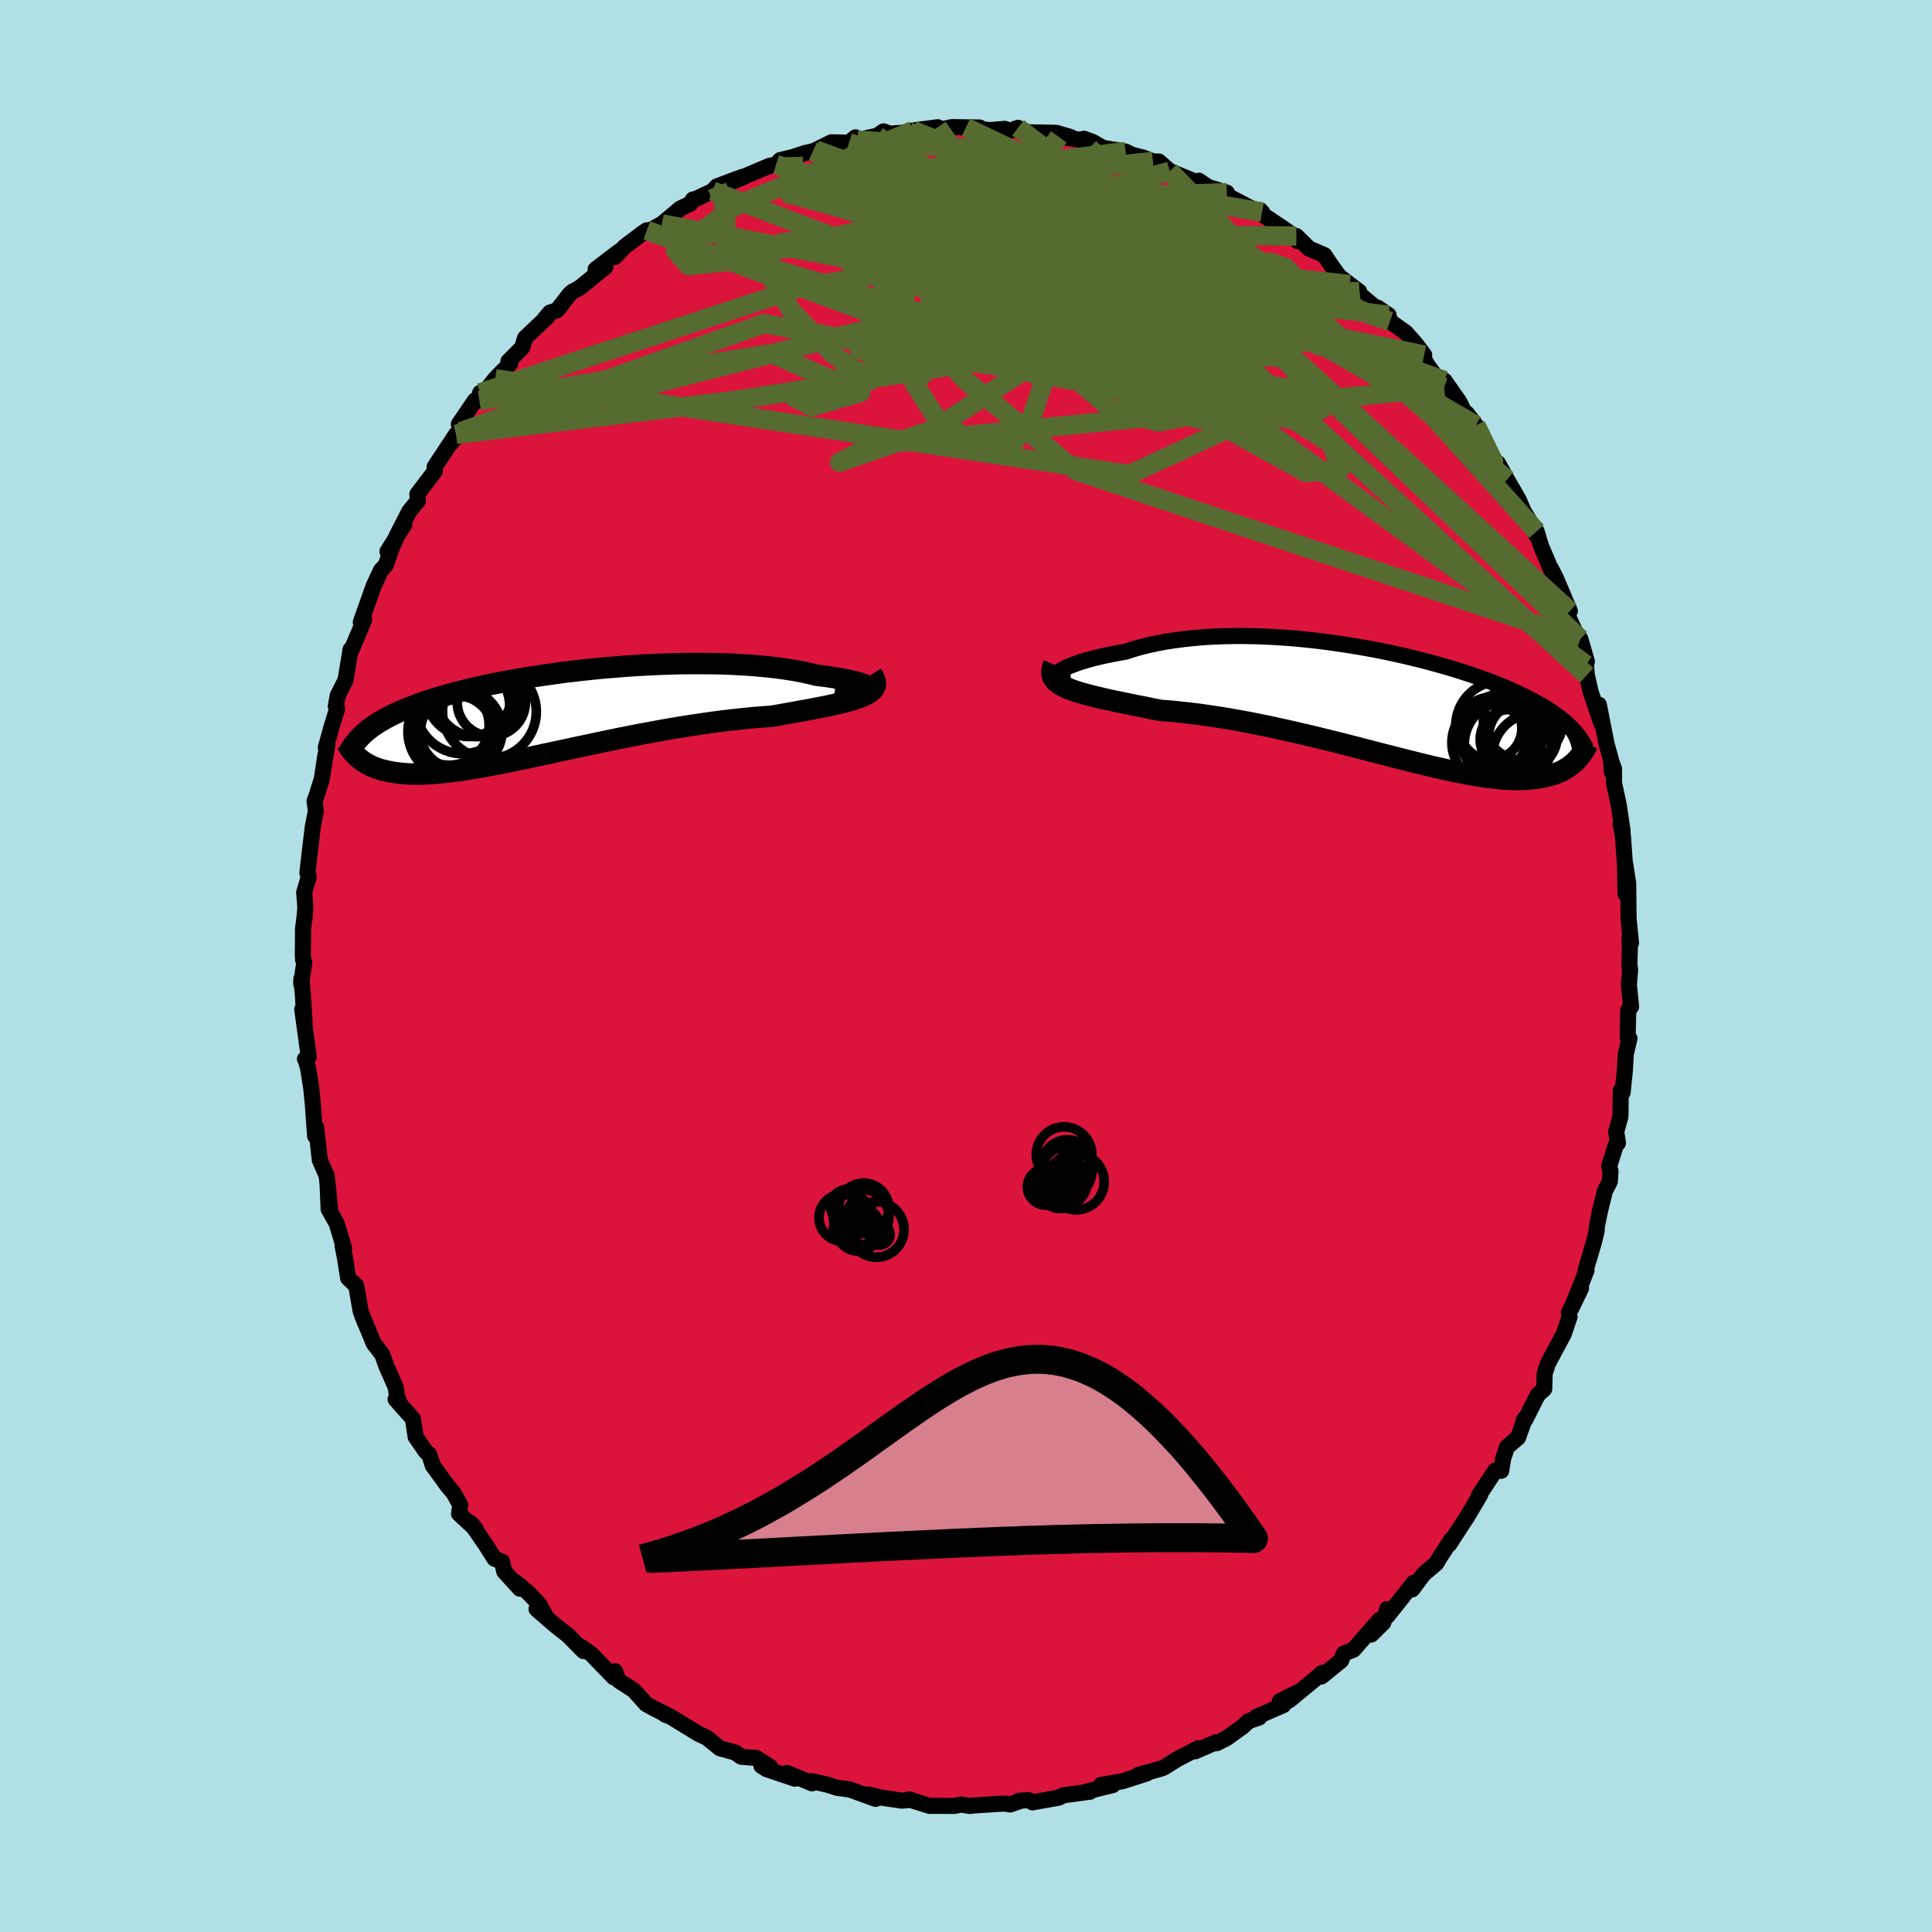 <svg xmlns="http://www.w3.org/2000/svg" width="500" height="500" viewBox="-100 -100 200 200"><defs><clipPath id="c"><path d="m32.96-2.82-.01-.07-.07-.07-.12-.08-.18-.08-.23-.09-.28-.09-.32-.09-.37-.09-.42-.1-.46-.09-.49-.09-.54-.09-.57-.09-.61-.08-.64-.08-.68-.17-.73-.16-.78-.15-.81-.13-.86-.12-.9-.11-.93-.09-.96-.09-1-.06-1.01-.06-1.05-.04-1.06-.02-1.07-.01h-1.09l-1.1.01-1.11.03-1.12.04-1.11.05-1.11.06-1.11.07-1.1.09-1.1.09-1.08.1-1.07.11-1.05.12-1.03.12-1.02.14-.99.14-.97.14-.95.15-.92.16-.9.16-.86.16-.84.17-.81.16-.79.18-.75.17-.72.18-.69.17-.67.18-.63.18-.61.18-.58.18-.55.18-.53.18-.5.18-.48.18-.46.18-.44.18-.41.17-.4.18-.38.18-.36.18-.34.18-.32.18-.31.18-.29.18-.27.18-.26.18-.25.19-.23.18-.21.18-.21.18-.19.19-.51 2.09.14.14.15.13.16.12.17.13.18.12.19.12.2.11.22.11.22.11.24.1.26.09.26.09.28.08.3.07.31.07.32.06.35.06.36.05.37.04.4.03.42.03.44.01h.46l.49-.01.51-.02.54-.03.56-.05.59-.06.61-.07.64-.08.67-.09.7-.11.72-.12.75-.13.77-.15.8-.15.83-.16.85-.18.88-.18.9-.19.92-.2.95-.2.96-.21.99-.21 1-.22 1.02-.21 1.03-.22 1.05-.22 1.06-.22 1.06-.21 1.08-.21 1.08-.2 1.08-.2 1.09-.19 1.08-.18 1.08-.17 1.07-.16L16.9.77l1.06-.14 1.03-.12L20.02.4l1-.1.98-.08.96-.07.82-.14.8-.14.78-.14.76-.14.74-.13.71-.14.68-.13.65-.13.63-.14.58-.14.56-.13.51-.15.48-.14.43-.16.39-.15"/></clipPath><clipPath id="b"><path d="m-34.23-3.33.17-.13.22-.15.27-.14.31-.16.36-.15.4-.15.44-.16.48-.15.51-.15.55-.15.59-.14.62-.14.65-.13.67-.13.71-.12.76-.25.8-.23.84-.21.88-.19.91-.17.94-.14.97-.13 1-.1 1.01-.09 1.04-.06 1.06-.04 1.06-.02h1.09l1.08.02 1.1.04 1.1.06 1.1.07 1.09.09 1.09.11 1.09.12 1.08.14 1.06.15 1.05.16 1.04.17 1.01.18 1 .19.98.2.96.21.93.21.91.22.88.22.86.23.83.23.8.23.78.23.74.24.72.23.69.24.66.24.63.23.61.23.58.23.55.23.52.23.51.23.47.22.46.22.43.22.42.22.39.21.38.21.36.21.34.21.33.21.31.21.29.2.27.21.27.2.24.2.24.2.22.2.2.2.2.19.18.2.42 2.99-.14.15-.15.15-.16.15-.18.14-.18.14-.19.13-.21.13-.21.13-.23.12-.24.11-.26.11-.27.1-.28.09-.3.08-.32.08-.33.07-.34.06-.37.06-.38.04-.4.04-.43.02-.44.02-.47-.01-.5-.01-.52-.03-.54-.04-.57-.06-.59-.07-.62-.09-.65-.1-.68-.12-.7-.13-.73-.14-.76-.16-.78-.18-.81-.18-.83-.2-.86-.21-.88-.22-.91-.23-.93-.24-.95-.24-.97-.25-.99-.26-1.01-.26-1.02-.26-1.04-.26-1.05-.26-1.06-.26-1.07-.25-1.08-.25-1.08-.24-1.08-.24-1.09-.22-1.08-.22-1.08-.2-1.07-.19-1.06-.17-1.06-.16-1.03-.15-1.02-.12-1-.11-.98-.1-.96-.07-.83-.16-.8-.17-.79-.15-.77-.16-.74-.15-.72-.15-.7-.15-.66-.15-.64-.15-.6-.15-.57-.15-.54-.15-.49-.16-.46-.16-.41-.17"/></clipPath><filter id="a"><feTurbulence baseFrequency=".05" numOctaves="3" result="noise" type="noise"/><feDisplacementMap in="SourceGraphic" in2="noise" scale="2"/></filter></defs><rect width="100%" height="100%" x="-100" y="-100" fill="#B0E0E6"/><path fill="#DC143C" stroke="#000" stroke-linejoin="round" stroke-width="1.667" d="m68.67-.1.08.5-.13 1.53.23 2.28-.29.34-.07 2.8.19.14-.38 1.63-.1 1.76-.23 2.22-.19-.19-.03 2.66-.44 1.59.18 1.16-.24.28-.67 2.14.14.5-.07 1.06-.52 1.02-.49 1.99-.34 1.66-.01.43-.29 1.2-.88 2.95.12-.05-1.57 3.93 1-2.09-1.26 2.54.07.44-.6 1.77-1.11 2.07-.53.99-.34 1.04-.04 1.59-.67.61-1.31 2.6-.16.06.14-.22-.71 1.99-1.15.98-.4 1.21-.2 1.25-.61-.03-1.71 2.6.16-.11-1.4 2.36-.37.56-1.46 2.24.24-.51L49 61.29l-.31.54-1.3 1.1-1.2 1.6.15-.68-1.12 1.43-1.61 2.02-.02-.73-.39 1.4-1.25 1.24.86-1.52-2.69 3.08-1.01.4-.27.72-2.04 1.66.07-.38-.43.39-3.01 2.48 1-.9-1.94.96.37.41-2.78 1.21.28.07-1.11.38-.62.58-1.68 1.2-1.02.51-.04-.11-2.15.94.28-.3-2.16 1.12-1.4.88-.35.12-2.32.65.01.08.92-.26-2.48.8-2.27.4 1.23.01-2.61.64.27.04-2.78.38-.47.24-2.73.49-.42-.24-1.03.09.32-.04-1.19.41-.48-.09-.46.01-2.78.18-.48.05-.85-.15-.71.15-2.59-.01-2.12-.67-.01.07-.72.06-2.28-.33-1.16-.31 1.04.3-.32.16-2.66-.97-1.29-.17-1.04-.33-1.64-.37.05.23-2.6-1.08.84.6-2.95-.99-.53-.34.89.08-1.44-.9-1.52-.12-.64-.44-1.58-.44-1.11-.89-.27-.22-.83-.38-2.91-1.78-.58-.22.44.16-1.45-.74-.91-.49-1.32-1.46-1.47-.94-.19-.31-.26-.7-.13.63-2.33-2.41-1-.72.2.41-1.62-1.64-1.29-1.01-1.96-1.7.89.63-.57-1.08-1.14-1.21-1.36-1.15.46.7-1.62-1.78-.23-1.02-.78-.31-.94-1.48-1.52-2.21.53.66-1.74-1.62.13-.91-.7-1.24-.61-.72-1.54-2.12-.36-1.12-.36-.32-1.05-1.52-.28-1.87-1.8-2.03.32.08-.15-.18-.15-1.13-.98-2.22-.42-1.19-.88-1.13-1.2-2.91.36.9-.51-1.31-.3-1.72-.17-.95-.83-.78-.33-2.09-.25-1.27.16.26-.76-2.54-.84-1.5-.11-2.63.26 2.59-.35-3.42-.71-1.61-.38-3.38v.44l-.11.44-.23-3.22-.17-1.74-.34-2.13-.25-.83-.06-.05.39-.24-.67-4.9.24 1.37-.18-2.91-.15-1.63-.02.5.32-2.19-.12-.27-.03-.5.02-2.71.16-1.23.08-1.01-.12-1.53.48-1.64-.15-.39.29-2.51.27-2.25.32-1.65-.14-1.01.22-.59.53-1.69.39-2.55-.16 1.01.34-1.93-.15.2.58-2.09.59-1.92-.14-.28.21-1.11.8-1.58.52-3.16.02.21.99-2.33.4-1-.35.29 1.32-3.73.77-1.65.5-.53.58-1.69.45-1-.86 1.28 1.74-2.78-.79 1.17 1.3-2.54.89-1.09-.04-.7 1.8-2.37-.02-.45 2.22-3.36-.7 1.1 1.19-1.38-.2-.78 1.68-2.47.44.04.08-.81.41.01 1.15-1.47 1.56-1.59-.19-.21 1.42-1.43.31-1 2.29-2.17-.23.15.52-.61.72-.22 1.32-1.69.28-.25.71-.37 2.71-2.2-1.02.26 2.44-1.86-.44.57.99-1.04 1.79-1.36.52-.35-.05.21 1.61-.87 1.9-1.59 1.04-.5.28-.44.1.03 1.92-.9.46-.49 2.63-.98-1.32.63 1.78-.78 2.34-.99.69-.13.43-.47 1.34-.32 1.16-.39.88-.2.31-.13 1.61-.8 1.82.04.67-.55.2.27 2.03-.43.67-.46.67.24 2.13-.17-.25-.08.51-.08 2.55-.34-.04.32 1.5-.33 2.89.04-1.43-.01 2.45.28 1.57-.13.54.19.84-.3.04.3 1.21.17 2.71.05 1.49.44-1.23-.02 2.92.38-.33-.19.94.35 1.04.6 2.34.38 1.23.6-.55-.26 1.07.26 1.08.42.61.01 1.14 1 2.89 1.18.12-.19.96.65 1.93.59.03.3 2.36 1.24 1.26.47-.21-.21-.47-.03 3.28 2.2.82.68.26.36-.13-.53 1.3 1.29 1.6.69.66.99.86 1.19 1.11.86.97.73.08.31 2.16 1.81-.32-.45 1.12.77.15.65 1.63 1.15 1.08 1.23.83 1.1-.3-.08.71 1.24 1.66 2.2.04-.7 1.51 2.16.82 1.62-.03-.4.94 1.23.74 1.39.49 1.1 1.21 2.17-.15-.73.94 1.7 1.22 2.11.49 1.16 1.36 2.22-.05.28.04-.41.45 1.5 1.17 2.76-.16-.47.52 1.01 1.46 3.45-.91-1.1.74 1.69L63.83-33l-.23-.85.67 2.33-.09.32.09 1.09.39 1.73 1.14 3.32-.29-1.99.8 4.05.45 1.63.11 1.32-.04-1.06.25.69v1.47l.49 2.28.4 2.69-.21-.71.24 1.18.23 3.25.04 2.78-.03-3.08.31 1.99.04 3.7.25 2.48-.16-.57.04 1.14-.05 1.72.08.5" filter="url(#a)"/><path fill="#fff" d="m-34.23-3.33.17-.13.22-.15.27-.14.31-.16.36-.15.4-.15.44-.16.48-.15.51-.15.55-.15.59-.14.62-.14.65-.13.67-.13.71-.12.76-.25.8-.23.84-.21.88-.19.91-.17.94-.14.97-.13 1-.1 1.01-.09 1.04-.06 1.06-.04 1.06-.02h1.09l1.08.02 1.1.04 1.1.06 1.1.07 1.09.09 1.09.11 1.09.12 1.08.14 1.06.15 1.05.16 1.04.17 1.01.18 1 .19.98.2.96.21.93.21.91.22.88.22.86.23.83.23.8.23.78.23.74.24.72.23.69.24.66.24.63.23.61.23.58.23.55.23.52.23.51.23.47.22.46.22.43.22.42.22.39.21.38.21.36.21.34.21.33.21.31.21.29.2.27.21.27.2.24.2.24.2.22.2.2.2.2.19.18.2.42 2.99-.14.15-.15.15-.16.15-.18.14-.18.14-.19.13-.21.13-.21.13-.23.12-.24.11-.26.11-.27.1-.28.09-.3.08-.32.08-.33.07-.34.06-.37.06-.38.04-.4.04-.43.02-.44.02-.47-.01-.5-.01-.52-.03-.54-.04-.57-.06-.59-.07-.62-.09-.65-.1-.68-.12-.7-.13-.73-.14-.76-.16-.78-.18-.81-.18-.83-.2-.86-.21-.88-.22-.91-.23-.93-.24-.95-.24-.97-.25-.99-.26-1.01-.26-1.02-.26-1.04-.26-1.05-.26-1.06-.26-1.07-.25-1.08-.25-1.08-.24-1.08-.24-1.09-.22-1.08-.22-1.08-.2-1.07-.19-1.06-.17-1.06-.16-1.03-.15-1.02-.12-1-.11-.98-.1-.96-.07-.83-.16-.8-.17-.79-.15-.77-.16-.74-.15-.72-.15-.7-.15-.66-.15-.64-.15-.6-.15-.57-.15-.54-.15-.49-.16-.46-.16-.41-.17" filter="url(#a)" transform="translate(43.78 -27.05)"/><path fill="#fff" d="m32.96-2.82-.01-.07-.07-.07-.12-.08-.18-.08-.23-.09-.28-.09-.32-.09-.37-.09-.42-.1-.46-.09-.49-.09-.54-.09-.57-.09-.61-.08-.64-.08-.68-.17-.73-.16-.78-.15-.81-.13-.86-.12-.9-.11-.93-.09-.96-.09-1-.06-1.01-.06-1.05-.04-1.06-.02-1.07-.01h-1.09l-1.1.01-1.11.03-1.12.04-1.11.05-1.11.06-1.11.07-1.1.09-1.1.09-1.08.1-1.07.11-1.05.12-1.03.12-1.02.14-.99.14-.97.14-.95.15-.92.16-.9.16-.86.16-.84.17-.81.16-.79.18-.75.17-.72.18-.69.17-.67.18-.63.18-.61.18-.58.18-.55.18-.53.18-.5.18-.48.18-.46.18-.44.18-.41.17-.4.18-.38.18-.36.18-.34.18-.32.18-.31.18-.29.18-.27.18-.26.18-.25.19-.23.18-.21.18-.21.18-.19.19-.51 2.09.14.14.15.13.16.12.17.13.18.12.19.12.2.11.22.11.22.11.24.1.26.09.26.09.28.08.3.07.31.07.32.06.35.06.36.05.37.04.4.03.42.03.44.01h.46l.49-.01.51-.02.54-.03.56-.05.59-.06.61-.07.64-.08.67-.09.7-.11.72-.12.75-.13.77-.15.8-.15.83-.16.85-.18.88-.18.9-.19.92-.2.95-.2.96-.21.99-.21 1-.22 1.02-.21 1.03-.22 1.05-.22 1.06-.22 1.06-.21 1.08-.21 1.08-.2 1.08-.2 1.09-.19 1.08-.18 1.08-.17 1.07-.16L16.9.77l1.06-.14 1.03-.12L20.02.4l1-.1.98-.08.96-.07.82-.14.8-.14.78-.14.76-.14.74-.13.71-.14.68-.13.65-.13.63-.14.58-.14.56-.13.51-.15.48-.14.43-.16.39-.15" filter="url(#a)" transform="translate(-43.12 -26)"/><g fill="none" stroke="#000" transform="translate(43.78 -27.05)"><path stroke-linejoin="round" stroke-width="1.667" d="m-32.92-2.77-.4.04-.34.02-.28-.02-.21-.03-.16-.06-.09-.07-.04-.09.02-.11.07-.11.12-.13.17-.13.22-.15.27-.14.31-.16.36-.15.4-.15.44-.16.48-.15.51-.15.55-.15.59-.14.62-.14.65-.13.67-.13.71-.12.76-.25.8-.23.84-.21.88-.19.91-.17.94-.14.97-.13 1-.1 1.01-.09 1.04-.06 1.06-.04 1.06-.02h1.09l1.08.02 1.1.04 1.1.06 1.1.07 1.09.09 1.09.11 1.09.12 1.08.14 1.06.15 1.05.16 1.04.17 1.01.18 1 .19.98.2.96.21.93.21.91.22.88.22.86.23.83.23.8.23.78.23.74.24.72.23.69.24.66.24.63.23.61.23.58.23.55.23.52.23.51.23.47.22.46.22.43.22.42.22.39.21.38.21.36.21.34.21.33.21.31.21.29.2.27.21.27.2.24.2.24.2.22.2.2.2.2.19.18.2.18.19.16.2.15.19.15.2.13.19.13.19.12.2.11.19.1.19.1.19" filter="url(#a)"/><path stroke-linejoin="round" stroke-width="2.222" d="m-34.68-4.16-.14.33-.06.31-.01.28.06.26.11.24.17.22.22.21.28.2.32.19.37.18.41.17.46.16.49.16.54.15.57.15.6.15.64.15.66.15.7.15.72.15.74.15.77.16.79.15.8.17.83.16.96.07.98.1 1 .11 1.02.12 1.03.15 1.06.16 1.06.17 1.07.19 1.08.2 1.08.22 1.09.22 1.08.24 1.08.24 1.08.25 1.07.25 1.06.26 1.05.26 1.04.26 1.02.26 1.01.26.99.26.97.25.95.24.93.24.91.23.88.22.86.21.83.2.81.18.78.18.76.16.73.14.7.13.68.12.65.1.62.09.59.07.57.06.54.04.52.03.5.01.47.01.44-.02.43-.02.4-.04.38-.04.37-.06.34-.06.33-.07.32-.08.3-.08.28-.09.27-.1.26-.11.24-.11.23-.12.21-.13.21-.13.19-.13.18-.14.18-.14.16-.15.15-.15.14-.15.14-.15.12-.16.12-.15.11-.16.11-.16.09-.15.09-.16.09-.15.08-.16.07-.16" filter="url(#a)"/><circle cx="10.539" cy="2.455" r="3.226" clip-path="url(#b)" filter="url(#a)"/><circle cx="12.559" cy="3.595" r="3.112" clip-path="url(#b)" filter="url(#a)"/><circle cx="15.114" cy="5.285" r="4.392" clip-path="url(#b)" filter="url(#a)"/><circle cx="11.569" cy="2.205" r="4.652" clip-path="url(#b)" filter="url(#a)"/><circle cx="10.759" cy="3.92" r="4.242" clip-path="url(#b)" filter="url(#a)"/><circle cx="11.639" cy="3.11" r="4.172" clip-path="url(#b)" filter="url(#a)"/><circle cx="13.874" cy="3.255" r="3.544" clip-path="url(#b)" filter="url(#a)"/><circle cx="12.309" cy="4.11" r="4.51" clip-path="url(#b)" filter="url(#a)"/><circle cx="10.794" cy="3.495" r="3.458" clip-path="url(#b)" filter="url(#a)"/><circle cx="13.899" cy="1.63" r="4.122" clip-path="url(#b)" filter="url(#a)"/></g><g fill="none" stroke="#000" transform="translate(-43.12 -26)"><path stroke-linejoin="round" stroke-width="2.222" d="m29.59-2.89.65.09.58.07.5.04.43.02.37.01.29-.01.23-.02.17-.03.11-.05.04-.05-.01-.07-.07-.07-.12-.08-.18-.08-.23-.09-.28-.09-.32-.09-.37-.09-.42-.1-.46-.09-.49-.09-.54-.09-.57-.09-.61-.08-.64-.08-.68-.17-.73-.16-.78-.15-.81-.13-.86-.12-.9-.11-.93-.09-.96-.09-1-.06-1.01-.06-1.05-.04-1.06-.02-1.07-.01h-1.09l-1.1.01-1.11.03-1.12.04-1.11.05-1.11.06-1.11.07-1.1.09-1.1.09-1.08.1-1.07.11-1.05.12-1.03.12-1.02.14-.99.14-.97.14-.95.15-.92.16-.9.16-.86.16-.84.17-.81.16-.79.18-.75.17-.72.18-.69.17-.67.18-.63.18-.61.18-.58.18-.55.18-.53.18-.5.18-.48.18-.46.18-.44.18-.41.17-.4.18-.38.18-.36.18-.34.18-.32.18-.31.18-.29.18-.27.18-.26.18-.25.19-.23.18-.21.18-.21.18-.19.19-.18.18-.17.19-.16.18-.15.19-.14.19-.13.18-.13.19-.11.19-.11.19-.1.19" filter="url(#a)"/><path stroke-linejoin="round" stroke-width="2.222" d="m33.37-4.19.19.3.13.28.05.26v.24l-.07.23-.13.21-.19.19-.24.19-.29.17-.34.17-.39.15-.43.16-.48.14-.51.15-.56.13-.58.14-.63.14-.65.13-.68.13-.71.14-.74.13-.76.14-.78.14-.8.14-.82.14-.96.07-.98.08-1 .1-1.03.11-1.03.12-1.06.14-1.06.15-1.07.16-1.08.17-1.08.18-1.09.19-1.08.2-1.08.2-1.08.21-1.06.21-1.06.22-1.05.22-1.03.22-1.02.21-1 .22-.99.21-.96.21-.95.2-.92.2-.9.19-.88.18-.85.18-.83.16-.8.15-.77.15-.75.13-.72.12-.7.11-.67.09-.64.08-.61.07-.59.06-.56.05-.54.03-.51.02-.49.01h-.46l-.44-.01-.42-.03-.4-.03-.37-.04-.36-.05-.35-.06-.32-.06-.31-.07-.3-.07-.28-.08-.26-.09-.26-.09-.24-.1-.22-.11-.22-.11-.2-.11-.19-.12-.18-.12-.17-.13-.16-.12-.15-.13-.14-.14-.14-.13-.12-.13-.12-.14-.11-.14-.11-.13-.1-.14-.09-.14-.08-.14-.08-.14-.08-.13" filter="url(#a)"/><circle cx="-6.217" cy="-.325" r="4.854" clip-path="url(#c)" filter="url(#a)"/><circle cx="-9.867" cy="1.53" r="4.092" clip-path="url(#c)" filter="url(#a)"/><circle cx="-8.987" cy="-.85" r="4.874" clip-path="url(#c)" filter="url(#a)"/><circle cx="-9.602" cy="1.79" r="3.776" clip-path="url(#c)" filter="url(#a)"/><circle cx="-10.377" cy="1.085" r="4.134" clip-path="url(#c)" filter="url(#a)"/><circle cx="-9.207" cy="1.605" r="4.308" clip-path="url(#c)" filter="url(#a)"/><circle cx="-6.022" cy="-1.325" r="3.532" clip-path="url(#c)" filter="url(#a)"/><circle cx="-9.922" cy="1.76" r="4.726" clip-path="url(#c)" filter="url(#a)"/><circle cx="-8.357" cy="-2.235" r="4.48" clip-path="url(#c)" filter="url(#a)"/><circle cx="-7.512" cy="-2.11" r="4.372" clip-path="url(#c)" filter="url(#a)"/></g><g fill="none" stroke="#556B2F" stroke-linejoin="round" stroke-width="2"><path d="m52.78-55.98 1.84 3.76-1.86-2.5-2-1.84-2.83-1.47-4.44-2.43-5.34-3.1-5.03-2.58-4.47-1.43-4.76-.66-5.92-.66-6.85-.96-6.24-.92-3.51-.22.84.91 5.33 1.97 8.1 2.5 7.92 2.21 4.98.94.95-1.01-1.85-2.02 2.24 3.96 34.39 31.42" filter="url(#a)"/><path d="m47.43-63.25-31.15-6.38-5.61.12-.28 2.45 3.88 4.34 3.7 3.27-.03.1-3.38-2.3-4.7-2.38-5.65-.68-7.66 1.24-8.88 2.3-5.6 2.22 1.98 1.04 5.06-1.47-9.23-4.02-30.26 4.88" filter="url(#a)"/><path d="m-52.3-55.31 31.42-11.2 18.79 3.58 16.05 2.45 7.21-1.33-1.05-3.83-3.9-4.28-1.95-2.96 1.4-.72 2.88 1.42 1.1 2.69-3.15 2.8-7.45 1.99-8.94.83-5.94-.04.62-.4 6.99-.65 8.15-1.67 1.71-4.07-8.09-6.7-10.85-6.3-4.81-1.53" filter="url(#a)"/><path d="m49.5-59.89-59.15 5.95-3.43 1.8 9.76-3.43 8.36-5.44 6.24-4.39 5.57-2.52 5.33-1.14 4.4-.34 2.15-.05-1.36-.13-5.12-.28-7.63.09-8.38 1.24-8.63 2.45-8.65 2.31 1.74.19 50.08-5.93" filter="url(#a)"/><path d="M16.52-84.31-9-81.2l-1.69.26 4.49-1.08 3.25-.7 2.27.48 2.87 1.68 3.51 2.39 3.33 2.42 2.93 2.05 3.27 1.74 4.52 1.87 5.79 2.43 5.85 3.07 3.98 3.39.29 2.99-4.13 1.76-7.43-.14-7.18-2.01-1.86-2.76 6.56-1.71 10.76.02 1.53-2L5.39-86.77" filter="url(#a)"/><path d="m-48.74-60.79 65.65 9.92 11.39-5.3-7.74-6.05-9.92-4.5-6.96-2.8-4.41-1.27-2.8-.25-.94.22 1.63.34 4.06.32 5.31.19 5.18-.08 4.32-.44 3.38-.66 2.3-.6.58-.22-1.87.42-4.26 1.31-5.71 1.83-6.04.45-6.83-3.42-29.06-5.44" filter="url(#a)"/><path d="M21.1-82.28 5.01-77.76-8.67-71.3l.38 3.85 4.23.8.98-1.58-1.82-3.07-1.26-3.47 1.55-2.79 4.5-1.26 6.45.63 7.25 2.23 6.99 2.82 5.65 2.09 3.43.37 1.28-1.11.58-1.06 1.58.55 1.37 1.43-6.51-2.6L-.01-86.81" filter="url(#a)"/><path d="M64.18-31.2 30.6-55.77l-12.71-5.62-9.03-5.14-6.25-4.43-5.69-2.66-6.05-1.14-5.33-.29-3.33.03-1.28.14-.27.16-.37.32-.65.9.1 2.1 2.24 3.66 4.32 4.45 3.71 2.71.64-2.19 6.36-6.34 43.69-.71" filter="url(#a)"/><path d="M49.5-59.89 16.38-71.46l-2.28-.74-3.39.06-5.3-1.53-2.95-1.79-.07-.71.65.59-.28 1.39-.69 1.5 1.01 1.22 4.61.97 8.1.99 9 1.16 6.09 1.14.24.84-6.45.68-12.43.29-14.65-3.92L9.61-85.83" filter="url(#a)"/><path d="m-11.24-85.51 30.33 21.94 8.63 8.35 7.5 4.14 3.51-.35-.84-2.56-3.78-2.44-6.08-1.72-7.97-1.43-8.21-1.31L5.84-62l-2.46-1.2.04-2.17-.01-3.83-1.58-4.93-2.11-4.21-.54-1.56 1.36 1.76 4.84 3.91 34.35 3.68" filter="url(#a)"/><path d="m52.78-55.98-15.45-8.88-7.38.78-6.25-1.01-4.48-2.87-1.86-2.57.87-.46 2.16 1.73 1.45 2.57.09 1.94-.07.9 1.38.52 2.68.87 1.62 1.17-1.85.73-4.5.03-2.29-.04 3.05-.8-2.48-6.87-35.32-16.1" filter="url(#a)"/><path d="M59.07-44.99 46.48-58.98l-14.16-8.89-15.03-4.62L3-74.59l-10.75-.19-5.09 1.04 1.03 1.23 5.82.49 8.2-.62 8.2-1.39 6.74-1.36 4.94-.44 3.3 1.02 1.59 2.51-.87 3.4-4.28 3.1-7.53 1.39-8.05-1.2-3.32-3.21 6.3-2.86 15.06.1 14.08 2.42.25-2.25" filter="url(#a)"/><path d="m21.1-82.28 16.53 17.15-9.31-1.39-13.23-3.03-7.79-1.19-1.92-.4 1.27-.72 1.64-1.08.38-.78-.81.08-.81 1.02.29 1.42 1.5 1.04 1.79.11.97-.65-.28-.54-1.07.69-1.05 2.44-.65 3.37-.75 2.17-1.86-1.64-2.76-6.64 2.18-8.49L27-80.05" filter="url(#a)"/><path d="m43.89-66.73-2.1-.72-6.95-3.31-9.54-4.89-7.91-3.53-3.92-1.07.25 1.23 2.69 2.8 2.38 3.41-.26 3.01-3.73 1.78-6.18.18-6.55-1.36-4.94-2.49-2.51-3.02-.54-2.89.39-2.18.49-1.12.33-.04.2.78.15 1.14.79 1.12 3.43.99 5.1-.05-20.5-7.51" filter="url(#a)"/><path d="m14.18-84.69-8.85 8.65 5.27 3.18.52-.57 1.19.27 4.21 1.78 4.68 1.78 2 .43-1.48-1.13-3.51-2.1-3.4-2.27-1.89-1.81-.05-.97 1.53.06 2.74 1.09 3.45 1.9 3.18 2.25 1.5 1.74-1.52-.05L19-73.37l-5.87-4.95-1.22-2.99 18.74 3.27" filter="url(#a)"/><path d="m-5.48-86.49 26.64 10.73 7.37 3.24 1.57 2.85-3.87 2.15-7.54.81-7.21-.07-3.32.12 1.78 1.01 5.87 1.85 7.71 2.04 7.16 1.55 4.89.74 2.14.17.13.39-.92 1.21-2.58 1.17-7.15-1.75L14.28-65l-6.89-6.56 36.35 4.18" filter="url(#a)"/><path d="M63.6-33.85 32.22-63.84l-13.03-9.09-3.41.05-.89 2.17-.11.9-.19-.96-1.23-1.82-2.3-1.3-2.19.2-.69 1.93 1.31 3.14 2.5 3.36 1.93 2.46-.63.68-4.68-1.35-8.75-2.83-10.85-3.21-9.33-2.77-4.57-2.42.02-2.57-.25-1.87-.66-1.57" filter="url(#a)"/><path d="m-17.89-83.75.08 3.94 11.43 3.2 7.77 3.53 3.88 3.57 2.67 4.08 3.04 4.33 4.03 3.42 4.95 1.37 4.98-1.02 3.62-2.79 1.29-3.37-.75-2.75-1.46-1.38-1.07-.1-1.27.3-3.68-.55-7.58-1.95-9.11-3.05-6.03-4.34-18.56-5.65" filter="url(#a)"/><path d="m-5.99-86.41 23.34 12.03 16.22 12.15 2.98 4.35-5.02-.27-7.68-2.19-6.76-2.53-4.39-1.82-2.82-1.03-3.34-1.05-5.19-1.74-5.85-1.81-3.29-.06 1.71 3.22 6.01 6.51 11.43 9.37L63.6-33.85" filter="url(#a)"/><path d="m-26.24-80.22 45.9 17.39 2.57 4.49-11.02-2.25-9.44-1.86-5.08-.68-2.32-1.66-.78-3.88.77-5.38 2.55-5.1 3.92-3.4 4.38-1.32 3.7.32 1.52 1.35-1.23 2.47 2.88 5.57 37.46 13.57" filter="url(#a)"/><path d="m-52.79-55.03 48.17-12.3 21.94-.58 2.8-.21-5.62-.24-7.17-.14-4.96-.01-1.17.3 2.34.54 4.42.44 4.66.02 3.35-.42 1.11-.65-1.39-.81-3.48-1.23-4.6-1.99-4.59-2.8-3.64-3.15-2.37-2.79-1.38-1.85-1.27-.56-2.32.99-2.86 2.78 4.93 3.86 40.09.26" filter="url(#a)"/><path d="m-11.24-85.51 14.5 1.12 5.95 2.92 3.55 3.19 3.59 2.48 3.33 1.92.88 1.72-3.27 1.45-6.8.66-7.28-.57-4.01-1.65 1.3-1.86 5.44-.79 5.87 1.5 1.33 4.38-9.6 6.1-26.99 4.33-29.34 3.58" filter="url(#a)"/><path d="m-5.48-86.49-18.45 7.85-6.12 4.6 1.34 1.55 4.79-.53 6.01-1.47 6.56-1.55 6.86-.85 6.45.48 4.9 2.14 2.43 3.69.09 4.69-1.17 4.92-1.44 4.26-1.88 2.62-3.27.2-4.41-2.41-2.57-3.99 2.97-3.19 7.67.2 2.05 2.09-40.37-14.97" filter="url(#a)"/><path d="m-50.3-59.33 32.94-10.85L.13-73.15l1.7-.64-1.62.68 1.48.43 4.52-.73 5.23-1.65 3.95-1.81 1.67-1.37-.91-.68-3.16.05-4.4.71-4.07 1.19-2.16 1.31.39.97 1.92.27 1.05-.43-2.12-.71-5.37-.26-5.12.93 1.07 2.66 10.91 4.49 12.12 3.02-26.42-21.22" filter="url(#a)"/><path d="M56.01-50.35 31.23-71.51l-8.15-6.34-4.75-.88-6.29 1.35-6.61 2.5-4.26 2.72-.77 1.99 1.61.6 1.77-.85.56-1.61.1-1.07 2.05.73 5.69 2.7 7.76 3.02 5.26.59.8-2.08 5.92 3.39 30.59 28.01" filter="url(#a)"/><path d="m19.35-83.29-31.37 3.38-6.19.06 5.8.31 10.71 1.42 11.55 2.51 10.8 3.59 9.23 4.14 6.06 3.19.72.51-5.72-2.39-10.45-2.9-9.99.53-2.19 5.55 7.19 3.07-18.43-26.51" filter="url(#a)"/></g><g fill="none" stroke="#000"><circle cx="8.248" cy="22.862" r="1.89" filter="url(#a)"/><circle cx="8.364" cy="22.526" r="1.402" filter="url(#a)"/><circle cx="10.152" cy="19.522" r="2.872" filter="url(#a)"/><circle cx="10.688" cy="20.554" r="1.004" filter="url(#a)"/><circle cx="9.764" cy="22.898" r="2.21" filter="url(#a)"/><circle cx="10.504" cy="20.618" r="2.632" filter="url(#a)"/><circle cx="11.396" cy="22.33" r="2.914" filter="url(#a)"/><circle cx="10.452" cy="21.25" r="2.588" filter="url(#a)"/><circle cx="11.344" cy="19.962" r="1.372" filter="url(#a)"/><circle cx="10.228" cy="22.498" r="2.276" filter="url(#a)"/><circle cx="-12.66" cy="27.314" r="1.102" filter="url(#a)"/><circle cx="-8.956" cy="27.798" r="1.094" filter="url(#a)"/><circle cx="-10.588" cy="25.078" r="2.608" filter="url(#a)"/><circle cx="-12.084" cy="26.574" r="1.188" filter="url(#a)"/><circle cx="-12.264" cy="24.87" r="1.758" filter="url(#a)"/><circle cx="-10.988" cy="25.442" r="1.236" filter="url(#a)"/><circle cx="-11.156" cy="27.202" r="2.312" filter="url(#a)"/><circle cx="-9.28" cy="27.282" r="2.868" filter="url(#a)"/><circle cx="-10.856" cy="25.966" r="2.876" filter="url(#a)"/><circle cx="-12.784" cy="26.062" r="2.432" filter="url(#a)"/></g><path fill="#D77F8C" stroke="#000" stroke-linejoin="round" stroke-width="3" d="m-33.47 61.36.96-.26.93-.27.93-.29.9-.3.89-.31.88-.32.86-.34.85-.34.83-.36.82-.36.81-.38.79-.38.78-.39.77-.39.75-.41.75-.41.73-.41.72-.42.71-.43.7-.43.69-.43.68-.43.67-.43.65-.44.65-.44.65-.43.63-.44.62-.44.62-.43.61-.43.6-.43.59-.43.59-.42.58-.41.57-.42.57-.4.57-.4.55-.39.56-.39.54-.37.55-.37.54-.36.53-.35.53-.33.53-.33.53-.32.52-.3.52-.29.52-.27.52-.27.51-.24.52-.24.51-.21.51-.2.51-.19.52-.16.51-.15.51-.13.52-.1.51-.09.52-.07.52-.05.52-.02.52-.01.53.02.53.05.53.06.54.1.54.11.54.15.55.17.56.19.55.23.57.25.57.28.58.31.58.34.59.38.59.4.61.43.61.47.61.5.63.54.63.56.65.61.65.63.66.68.67.71.69.74.69.79.7.82.71.87.72.9.74.94.75.98.76 1.03.77 1.06.78 1.11.8 1.15-.64-.02-.63-.01-.63-.01-.63-.01-.63-.01-.64-.01h-.63l-.63-.01h-.63l-.64-.01h-3.16l-.63.01h-.63l-.63.01h-.64l-.63.01-.63.01-.63.01-.63.01-.64.01-.63.01-.63.01-.63.01-.64.02-.63.01-.63.02-.63.02-.63.01-.64.02-.63.02-.63.02-.63.02-.64.02-.63.02-.63.03-.63.02-.63.02-.64.03-.63.02-.63.03-.63.02-.64.03-.63.03-.63.02-.63.03-.63.03-.64.03-.63.03-.63.03-.63.03-.64.03-.63.03-.63.03-.63.03-.63.03-.64.03-.63.03-.63.03-.63.04-.64.03-.63.03-.63.03-.63.04-.63.03-.64.03-.63.04-.63.03-.63.03-.64.04-.63.03-.63.03-.63.04-.63.03-.64.03-.63.04-.63.03-.63.03-.64.04-.63.03-.63.03-.63.03-.63.04-.64.03-.63.03-.63.03-.63.03-.64.03-.63.03-.63.03-.63.03-.63.03-.64.03-.63.03-.63.03-.63.03" filter="url(#a)"/></svg>